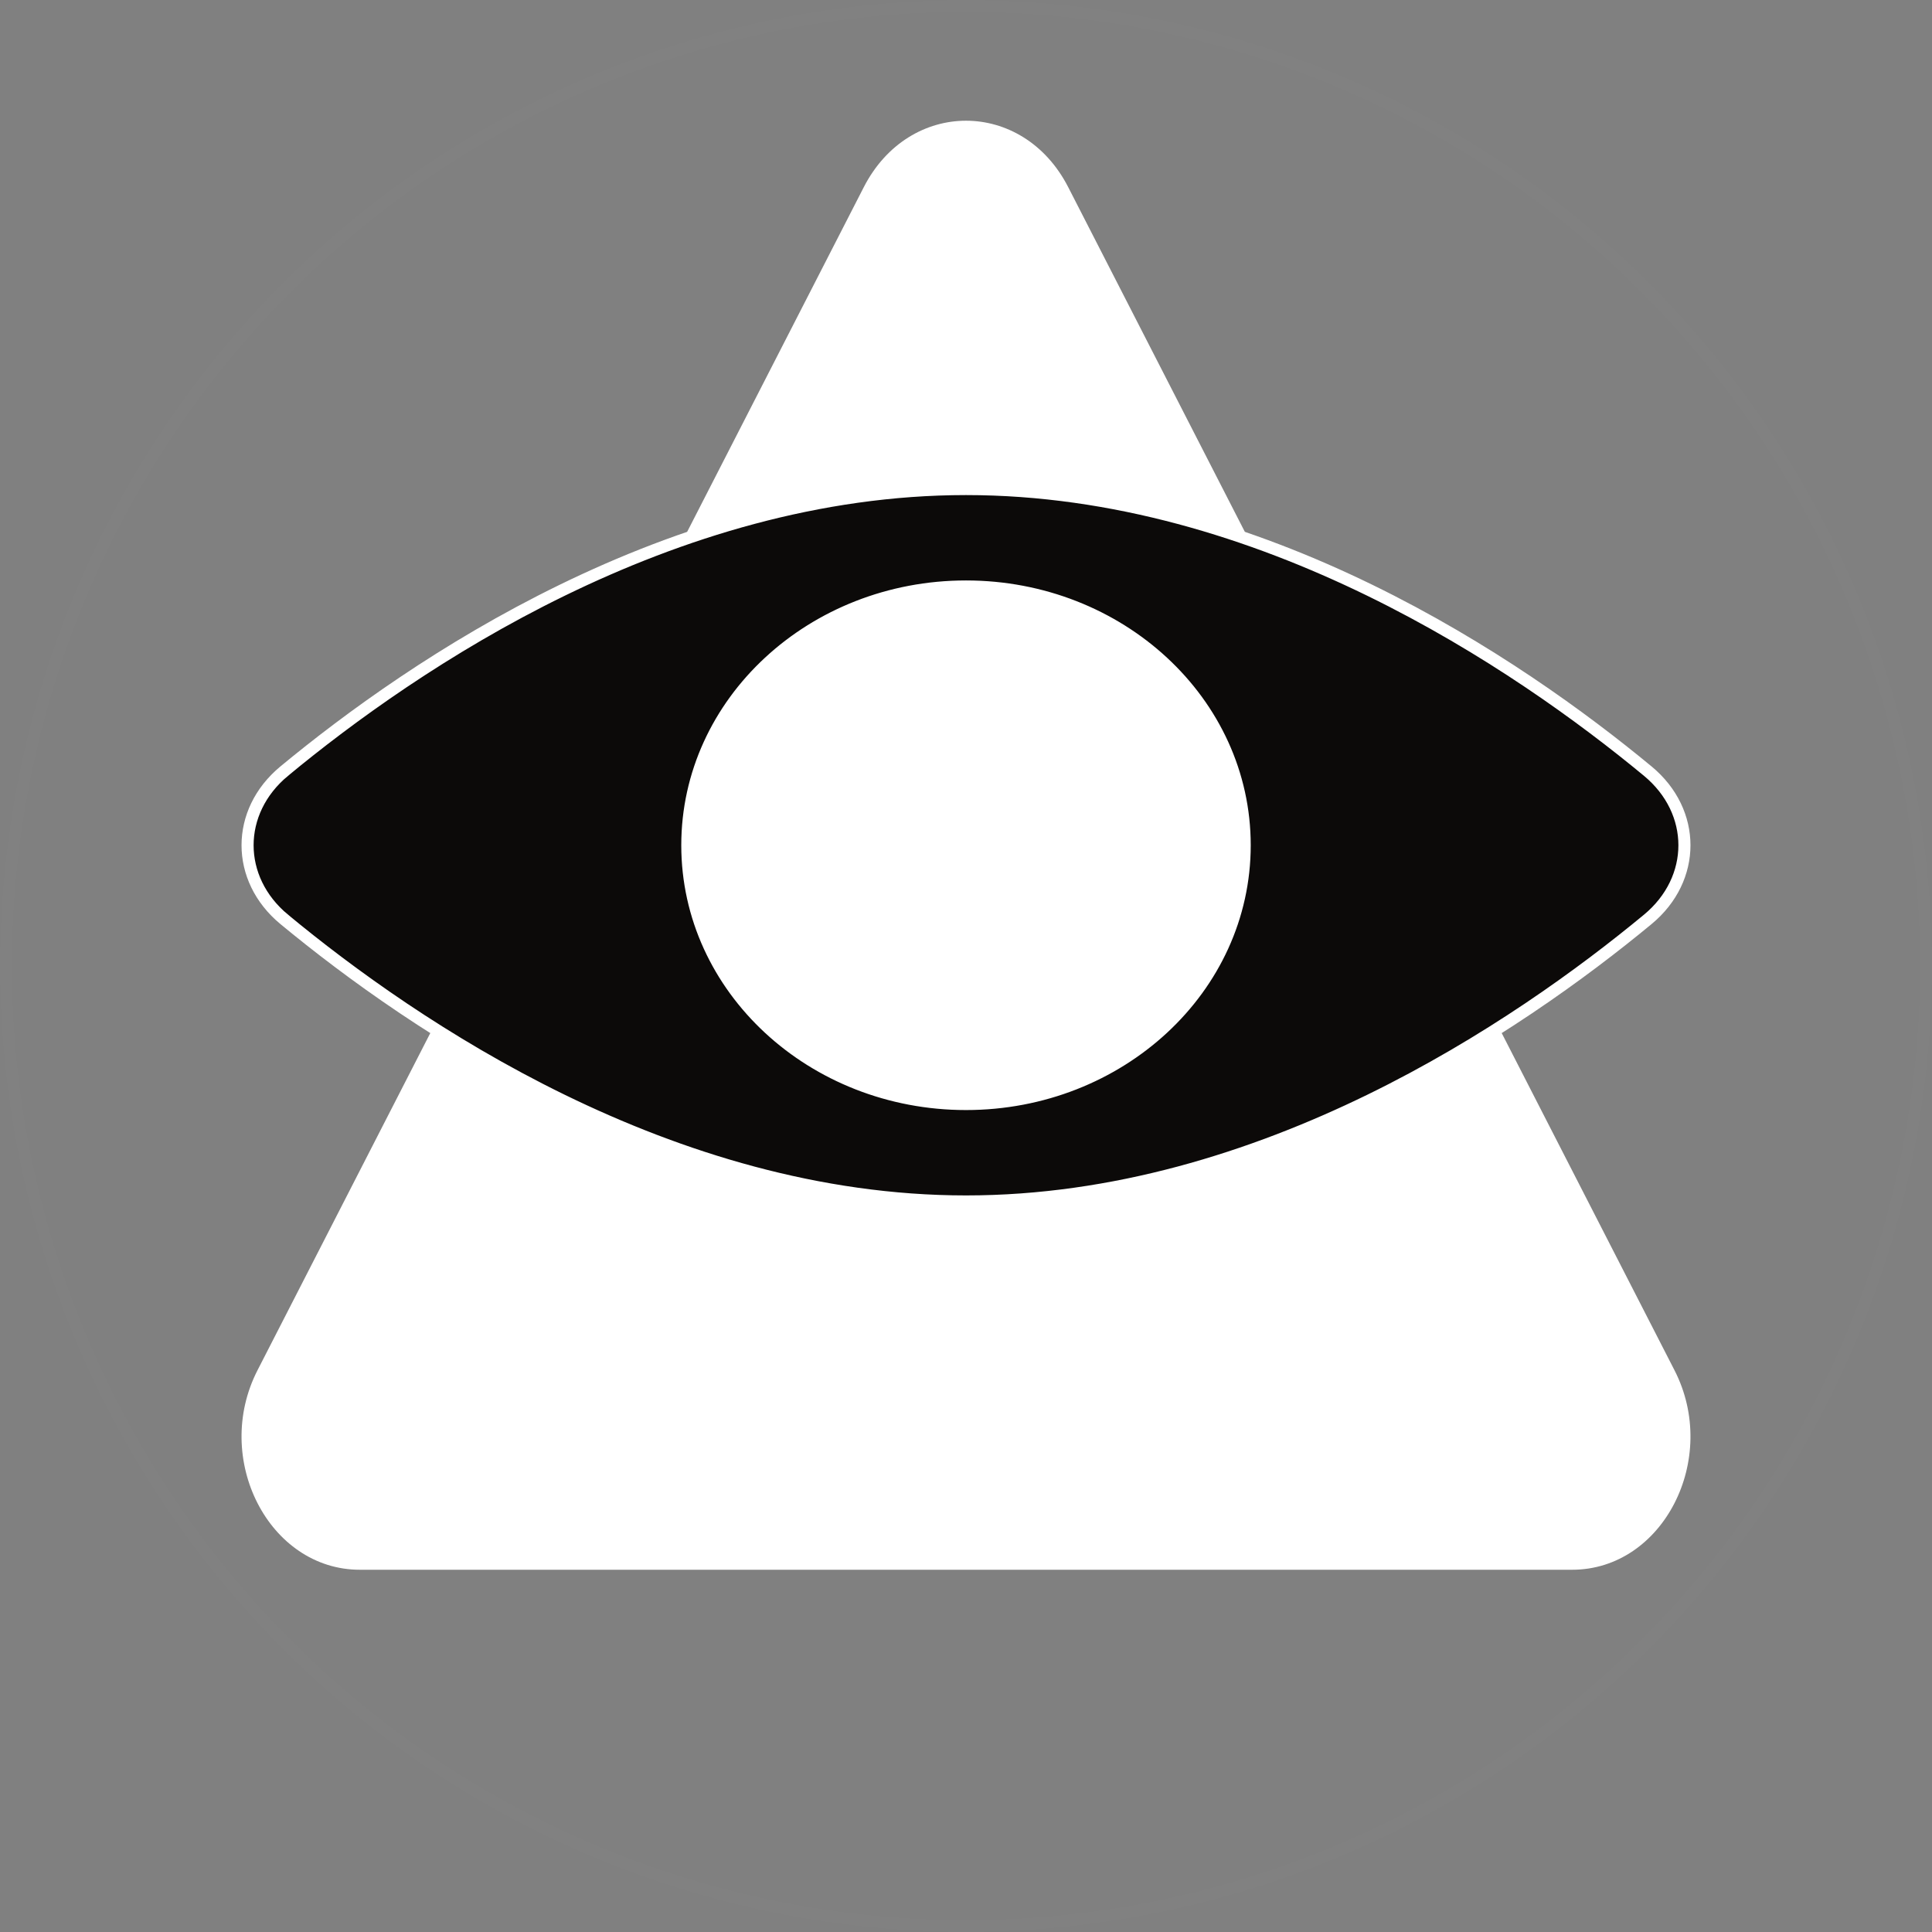 <svg width="16" height="16" viewBox="0 0 16 16" fill="none" xmlns="http://www.w3.org/2000/svg">
    <rect x="0" y="0" width="16" height="16" fill="#808080" stroke="none"/>
    <circle cx="8" cy="8" r="7.95" stroke="white" stroke-opacity="0.01" stroke-width="0.1" />
    <path
        d="M7.153 1.551C7.529 0.816 8.471 0.816 8.847 1.551L11.357 6.449L13.867 11.347C14.244 12.081 13.773 13 13.02 13H8H2.98C2.227 13 1.756 12.081 2.133 11.347L4.643 6.449L7.153 1.551Z"
        fill="white" />
    <path
        d="M13.646 7.614C12.581 8.495 10.451 9.95 8 9.95C5.549 9.95 3.419 8.495 2.354 7.614L2.324 7.651L2.354 7.614C1.949 7.279 1.949 6.721 2.354 6.386L2.324 6.349L2.354 6.386C3.419 5.505 5.549 4.05 8 4.05C10.451 4.05 12.581 5.505 13.646 6.386C14.051 6.721 14.051 7.279 13.646 7.614ZM8 9.143C9.271 9.143 10.308 8.187 10.308 7C10.308 5.813 9.271 4.857 8 4.857C6.729 4.857 5.692 5.813 5.692 7C5.692 8.187 6.729 9.143 8 9.143Z"
        fill="#0C0A09" stroke="white" stroke-width="0.1" />
</svg>